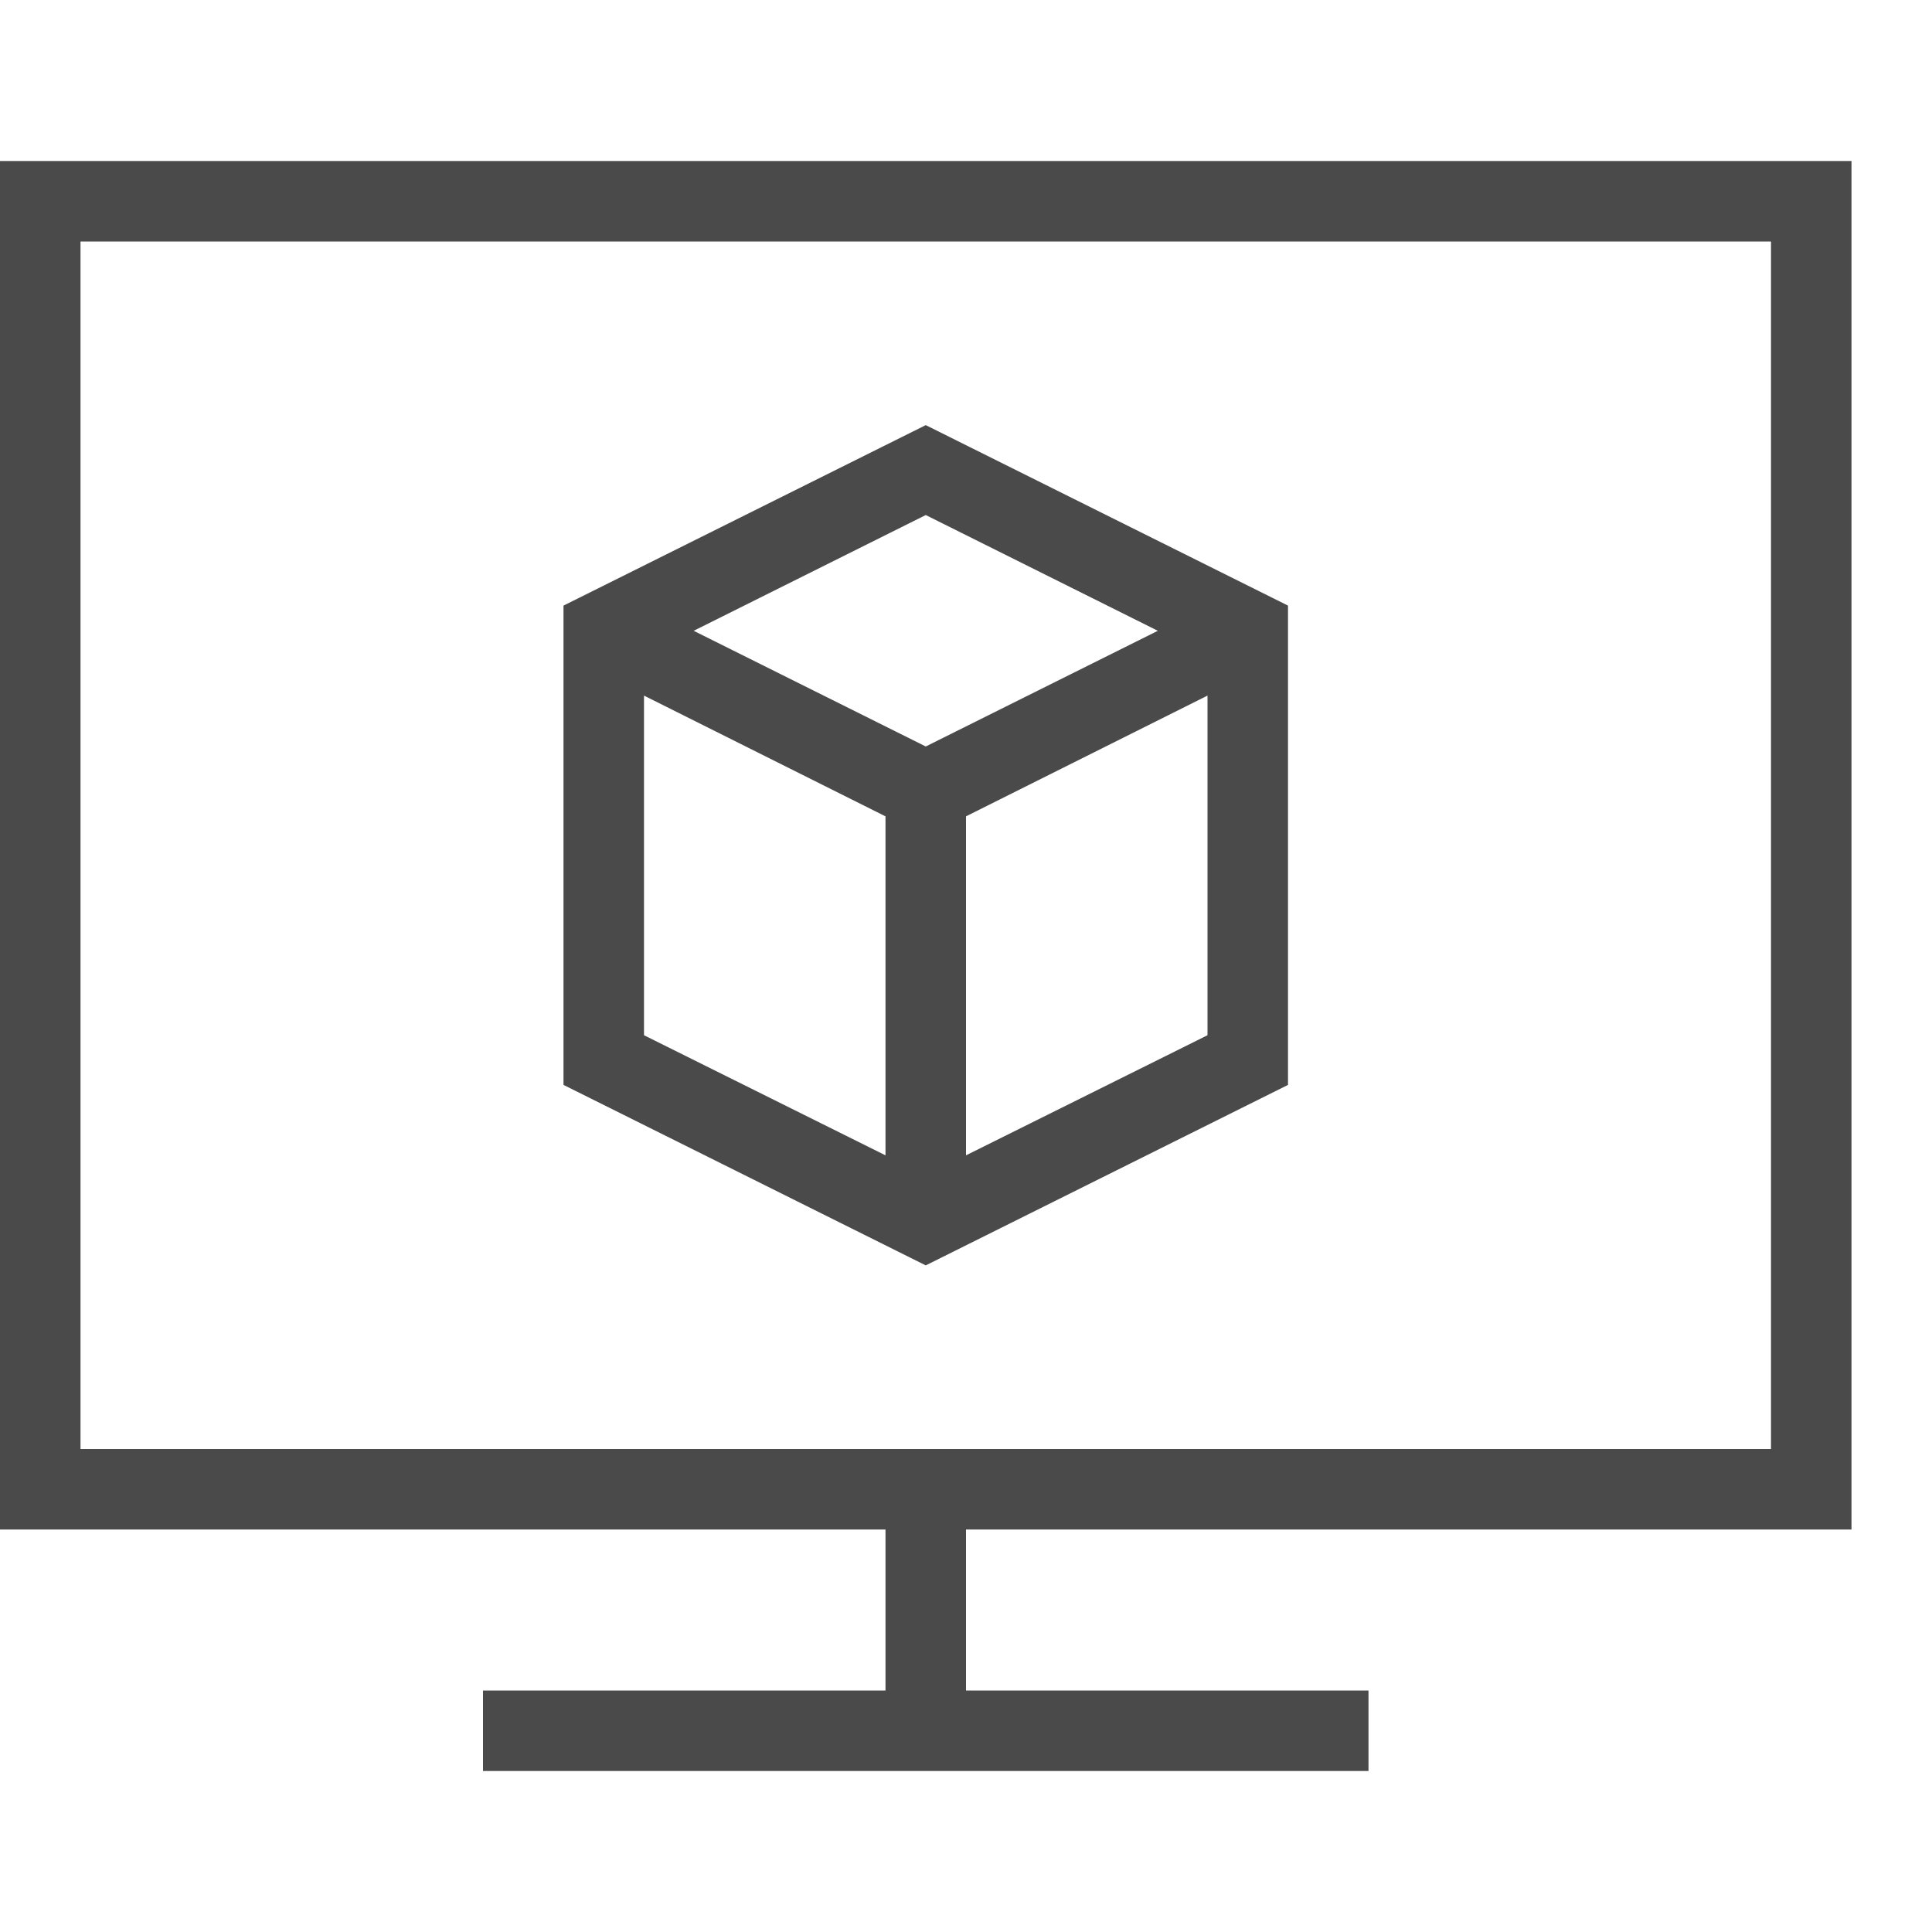 <?xml version="1.0" encoding="utf-8"?>
<!-- Generator: Adobe Illustrator 21.1.0, SVG Export Plug-In . SVG Version: 6.00 Build 0)  -->
<svg version="1.1" id="Layer_1" xmlns="http://www.w3.org/2000/svg" xmlns:xlink="http://www.w3.org/1999/xlink" x="0px" y="0px"
	 width="24px" height="24px" viewBox="0 0 24 24" enable-background="new 0 0 24 24" xml:space="preserve">
<path fill="#4A4A4A" d="M0,19h11v2H6v1h11v-1h-5v-2h11V2H0V19z M1,3h21v15H1V3z M16,13.477l-4.5,2.242L7,13.477V7.523l4.5-2.242
	L16,7.523V13.477z M8,8.641v4.219l3,1.492v-4.211L8,8.641z M14.383,7.836L11.5,6.398L8.617,7.836L11.5,9.273L14.383,7.836z
	 M12,14.352l3-1.492V8.641l-3,1.5V14.352z"/>
</svg>
